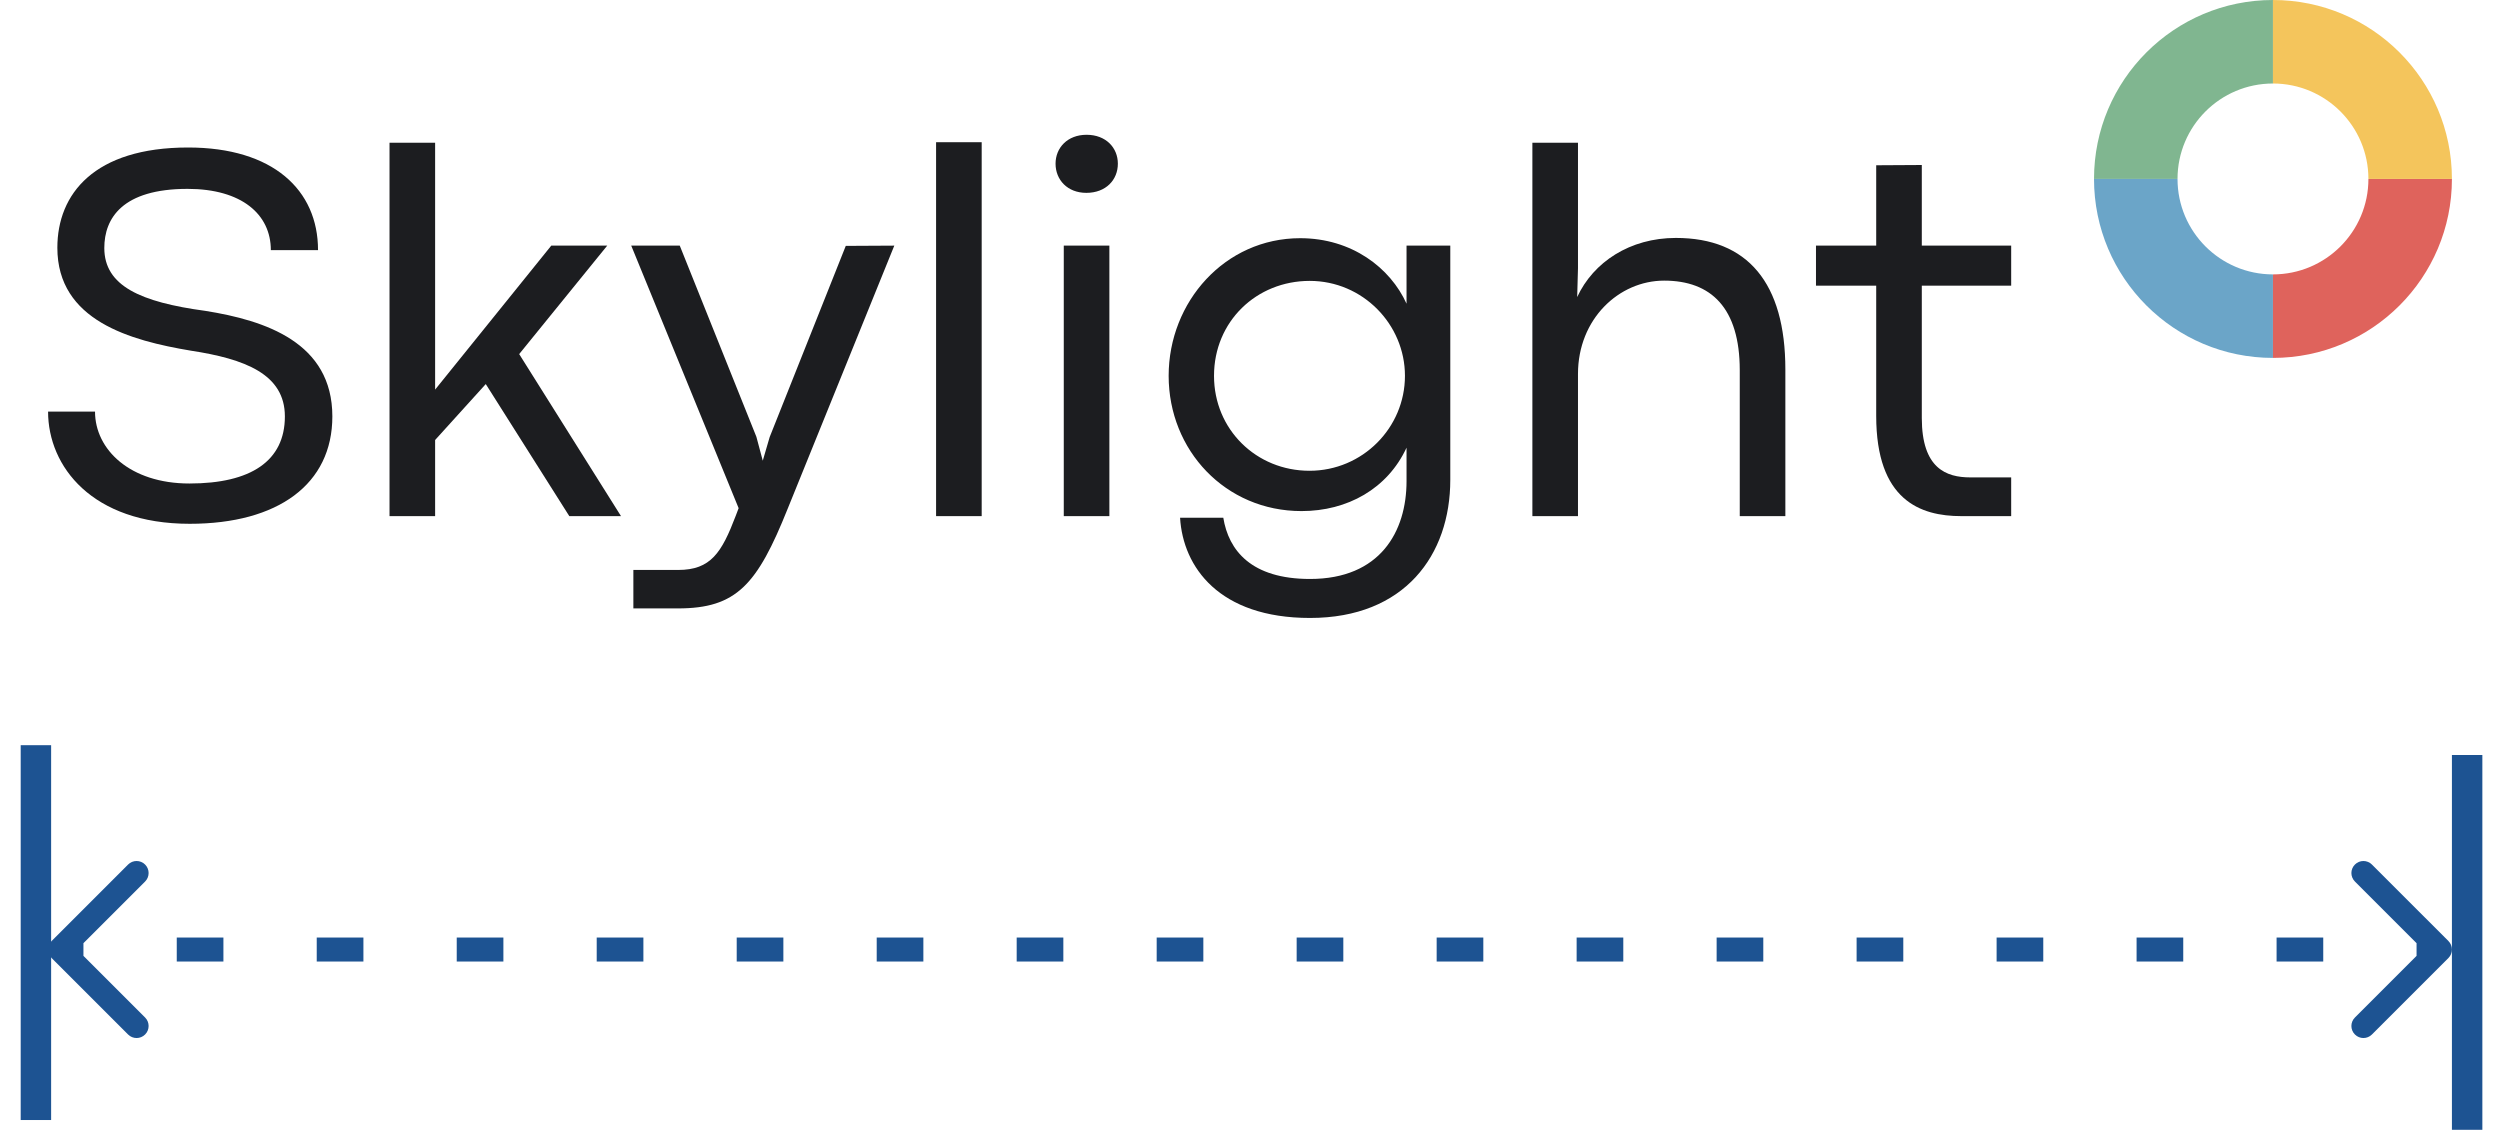 <svg width="104" height="47" viewBox="0 0 104 47" fill="none" xmlns="http://www.w3.org/2000/svg">
<path d="M7.891 21.79C11.576 21.79 13.826 20.136 13.826 17.323C13.826 14.245 11.035 13.329 8.542 12.932C5.85 12.568 4.339 11.895 4.339 10.317C4.339 9.082 5.089 7.857 7.803 7.857C10.053 7.857 11.267 8.916 11.267 10.405H13.23C13.23 7.901 11.355 6.136 7.825 6.136C3.92 6.136 2.386 8.067 2.386 10.306C2.386 13.34 5.431 14.167 7.935 14.587C10.175 14.929 11.851 15.557 11.851 17.323C11.851 19.176 10.439 20.114 7.88 20.114C5.409 20.114 3.953 18.701 3.953 17.124H2C2 19.396 3.82 21.79 7.891 21.79Z" fill="#1C1D20"/>
<path d="M23.683 21.471H25.834L21.598 14.73L25.261 10.218H22.933L18.101 16.208V5.938H16.204V21.471H18.101V18.304L20.208 15.977L23.683 21.471Z" fill="#1C1D20"/>
<path d="M26.348 25.31H28.201C30.639 25.31 31.5 24.328 32.768 21.162L37.203 10.218L35.184 10.229L32.018 18.183L31.731 19.165L31.466 18.172L28.278 10.218H26.259L30.727 21.14L30.606 21.459C30.021 22.993 29.569 23.71 28.212 23.71H26.348V25.31Z" fill="#1C1D20"/>
<path d="M38.941 21.471H40.838V5.916H38.941V21.471Z" fill="#1C1D20"/>
<path d="M45.191 8.023C46.007 8.023 46.503 7.482 46.503 6.809C46.503 6.147 46.007 5.607 45.202 5.607C44.407 5.607 43.911 6.147 43.911 6.809C43.911 7.482 44.407 8.023 45.191 8.023ZM44.253 21.471H46.15V10.218H44.253V21.471Z" fill="#1C1D20"/>
<path d="M54.496 25.707C58.434 25.707 60.332 23.092 60.332 19.959V10.218H58.512V12.634C57.839 11.145 56.239 9.909 54.088 9.909C50.955 9.909 48.616 12.557 48.616 15.635C48.616 18.735 50.977 21.261 54.143 21.261C56.052 21.261 57.718 20.334 58.512 18.624V20.014C58.512 22.11 57.42 24.085 54.496 24.085C52.047 24.085 51.109 22.894 50.889 21.537H49.091C49.212 23.589 50.712 25.707 54.496 25.707ZM54.474 19.584C52.268 19.584 50.503 17.874 50.503 15.635C50.503 13.373 52.268 11.685 54.485 11.685C56.691 11.685 58.446 13.495 58.446 15.635C58.446 17.797 56.681 19.584 54.474 19.584Z" fill="#1C1D20"/>
<path d="M63.747 21.471H65.644V15.557C65.644 13.263 67.354 11.674 69.229 11.674C71.182 11.674 72.374 12.81 72.374 15.403V21.471H74.271V15.37C74.271 11.774 72.704 9.898 69.715 9.898C67.806 9.898 66.284 10.902 65.611 12.358L65.644 11.156V5.938H63.747V21.471Z" fill="#1C1D20"/>
<path d="M81.591 21.471H83.665V19.86H81.966C80.962 19.86 79.947 19.485 79.947 17.389V11.884H83.665V10.218H79.947V6.864L78.05 6.875V10.218H75.545V11.884H78.05V17.3C78.05 20.809 79.881 21.471 81.591 21.471Z" fill="#1C1D20"/>
<path fill-rule="evenodd" clip-rule="evenodd" d="M87.111 7.444C87.111 3.333 90.444 0 94.555 0V3.474C92.363 3.474 90.585 5.252 90.585 7.444C90.585 7.444 90.585 7.444 90.585 7.444L87.111 7.444Z" fill="#80B690"/>
<path fill-rule="evenodd" clip-rule="evenodd" d="M94.555 14.889C90.444 14.889 87.111 11.556 87.111 7.444L90.585 7.444L90.585 7.444C90.585 9.637 92.363 11.415 94.555 11.415L94.555 14.889Z" fill="#6BA5C8"/>
<path fill-rule="evenodd" clip-rule="evenodd" d="M102 7.444C102 11.556 98.667 14.889 94.555 14.889L94.555 11.415C96.748 11.415 98.526 9.637 98.526 7.444C98.526 7.444 98.526 7.444 98.526 7.444L102 7.444Z" fill="#DF635C"/>
<path fill-rule="evenodd" clip-rule="evenodd" d="M94.555 -3.25408e-07C98.667 -1.4569e-07 102 3.333 102 7.444L98.526 7.444L98.526 7.444C98.526 5.252 96.748 3.474 94.555 3.474L94.555 -3.25408e-07Z" fill="#F4C55C"/>
<mask maskUnits="userSpaceOnUse" x="0" y="0" width="0" height="0" fill="black">
<rect fill="white" width="0" height="0"/>
</mask>
<path d="M101.854 39.854C102.049 39.658 102.049 39.342 101.854 39.146L98.672 35.965C98.476 35.769 98.16 35.769 97.965 35.965C97.769 36.16 97.769 36.476 97.965 36.672L100.793 39.5L97.965 42.328C97.769 42.524 97.769 42.84 97.965 43.035C98.16 43.231 98.476 43.231 98.672 43.035L101.854 39.854ZM2.146 39.147C1.951 39.342 1.951 39.658 2.146 39.854L5.328 43.035C5.524 43.231 5.84 43.231 6.036 43.035C6.231 42.84 6.231 42.524 6.036 42.328L3.207 39.5L6.036 36.672C6.231 36.476 6.231 36.16 6.036 35.965C5.84 35.769 5.524 35.769 5.328 35.965L2.146 39.147ZM101.5 39L100.529 39L100.529 40L101.5 40L101.5 39ZM96.647 39L94.706 39L94.706 40L96.647 40L96.647 39ZM90.823 39L88.882 39L88.882 40L90.823 40L90.823 39ZM85 39L83.059 39L83.059 40L85 40L85 39ZM79.177 39L77.235 39L77.235 40L79.177 40L79.177 39ZM73.353 39L71.412 39L71.412 40L73.353 40L73.353 39ZM67.529 39L65.588 39L65.588 40L67.529 40L67.529 39ZM61.706 39L59.765 39L59.765 40L61.706 40L61.706 39ZM55.882 39L53.941 39L53.941 40L55.882 40L55.882 39ZM50.059 39L48.118 39L48.118 40L50.059 40L50.059 39ZM44.235 39L42.294 39L42.294 40L44.235 40L44.235 39ZM38.412 39L36.471 39L36.471 40L38.412 40L38.412 39ZM32.588 39L30.647 39L30.647 40L32.588 40L32.588 39ZM26.765 39L24.823 39L24.823 40L26.765 40L26.765 39ZM20.941 39L19 39L19 40L20.941 40L20.941 39ZM15.118 39L13.176 39L13.176 40L15.118 40L15.118 39ZM9.294 39L7.353 39L7.353 40L9.294 40L9.294 39ZM3.471 39L2.5 39L2.5 40L3.471 40L3.471 39Z" fill="#1d5392" mask="url(#)"/>
<rect x="103.266" y="31.407" width="15.593" height="1.266" transform="rotate(90 103.266 31.407)" fill="#1d5392"/>
<rect x="0.861" y="46.593" width="15.593" height="1.266" transform="rotate(-90 0.861 46.593)" fill="#1d5392"/>
</svg>
